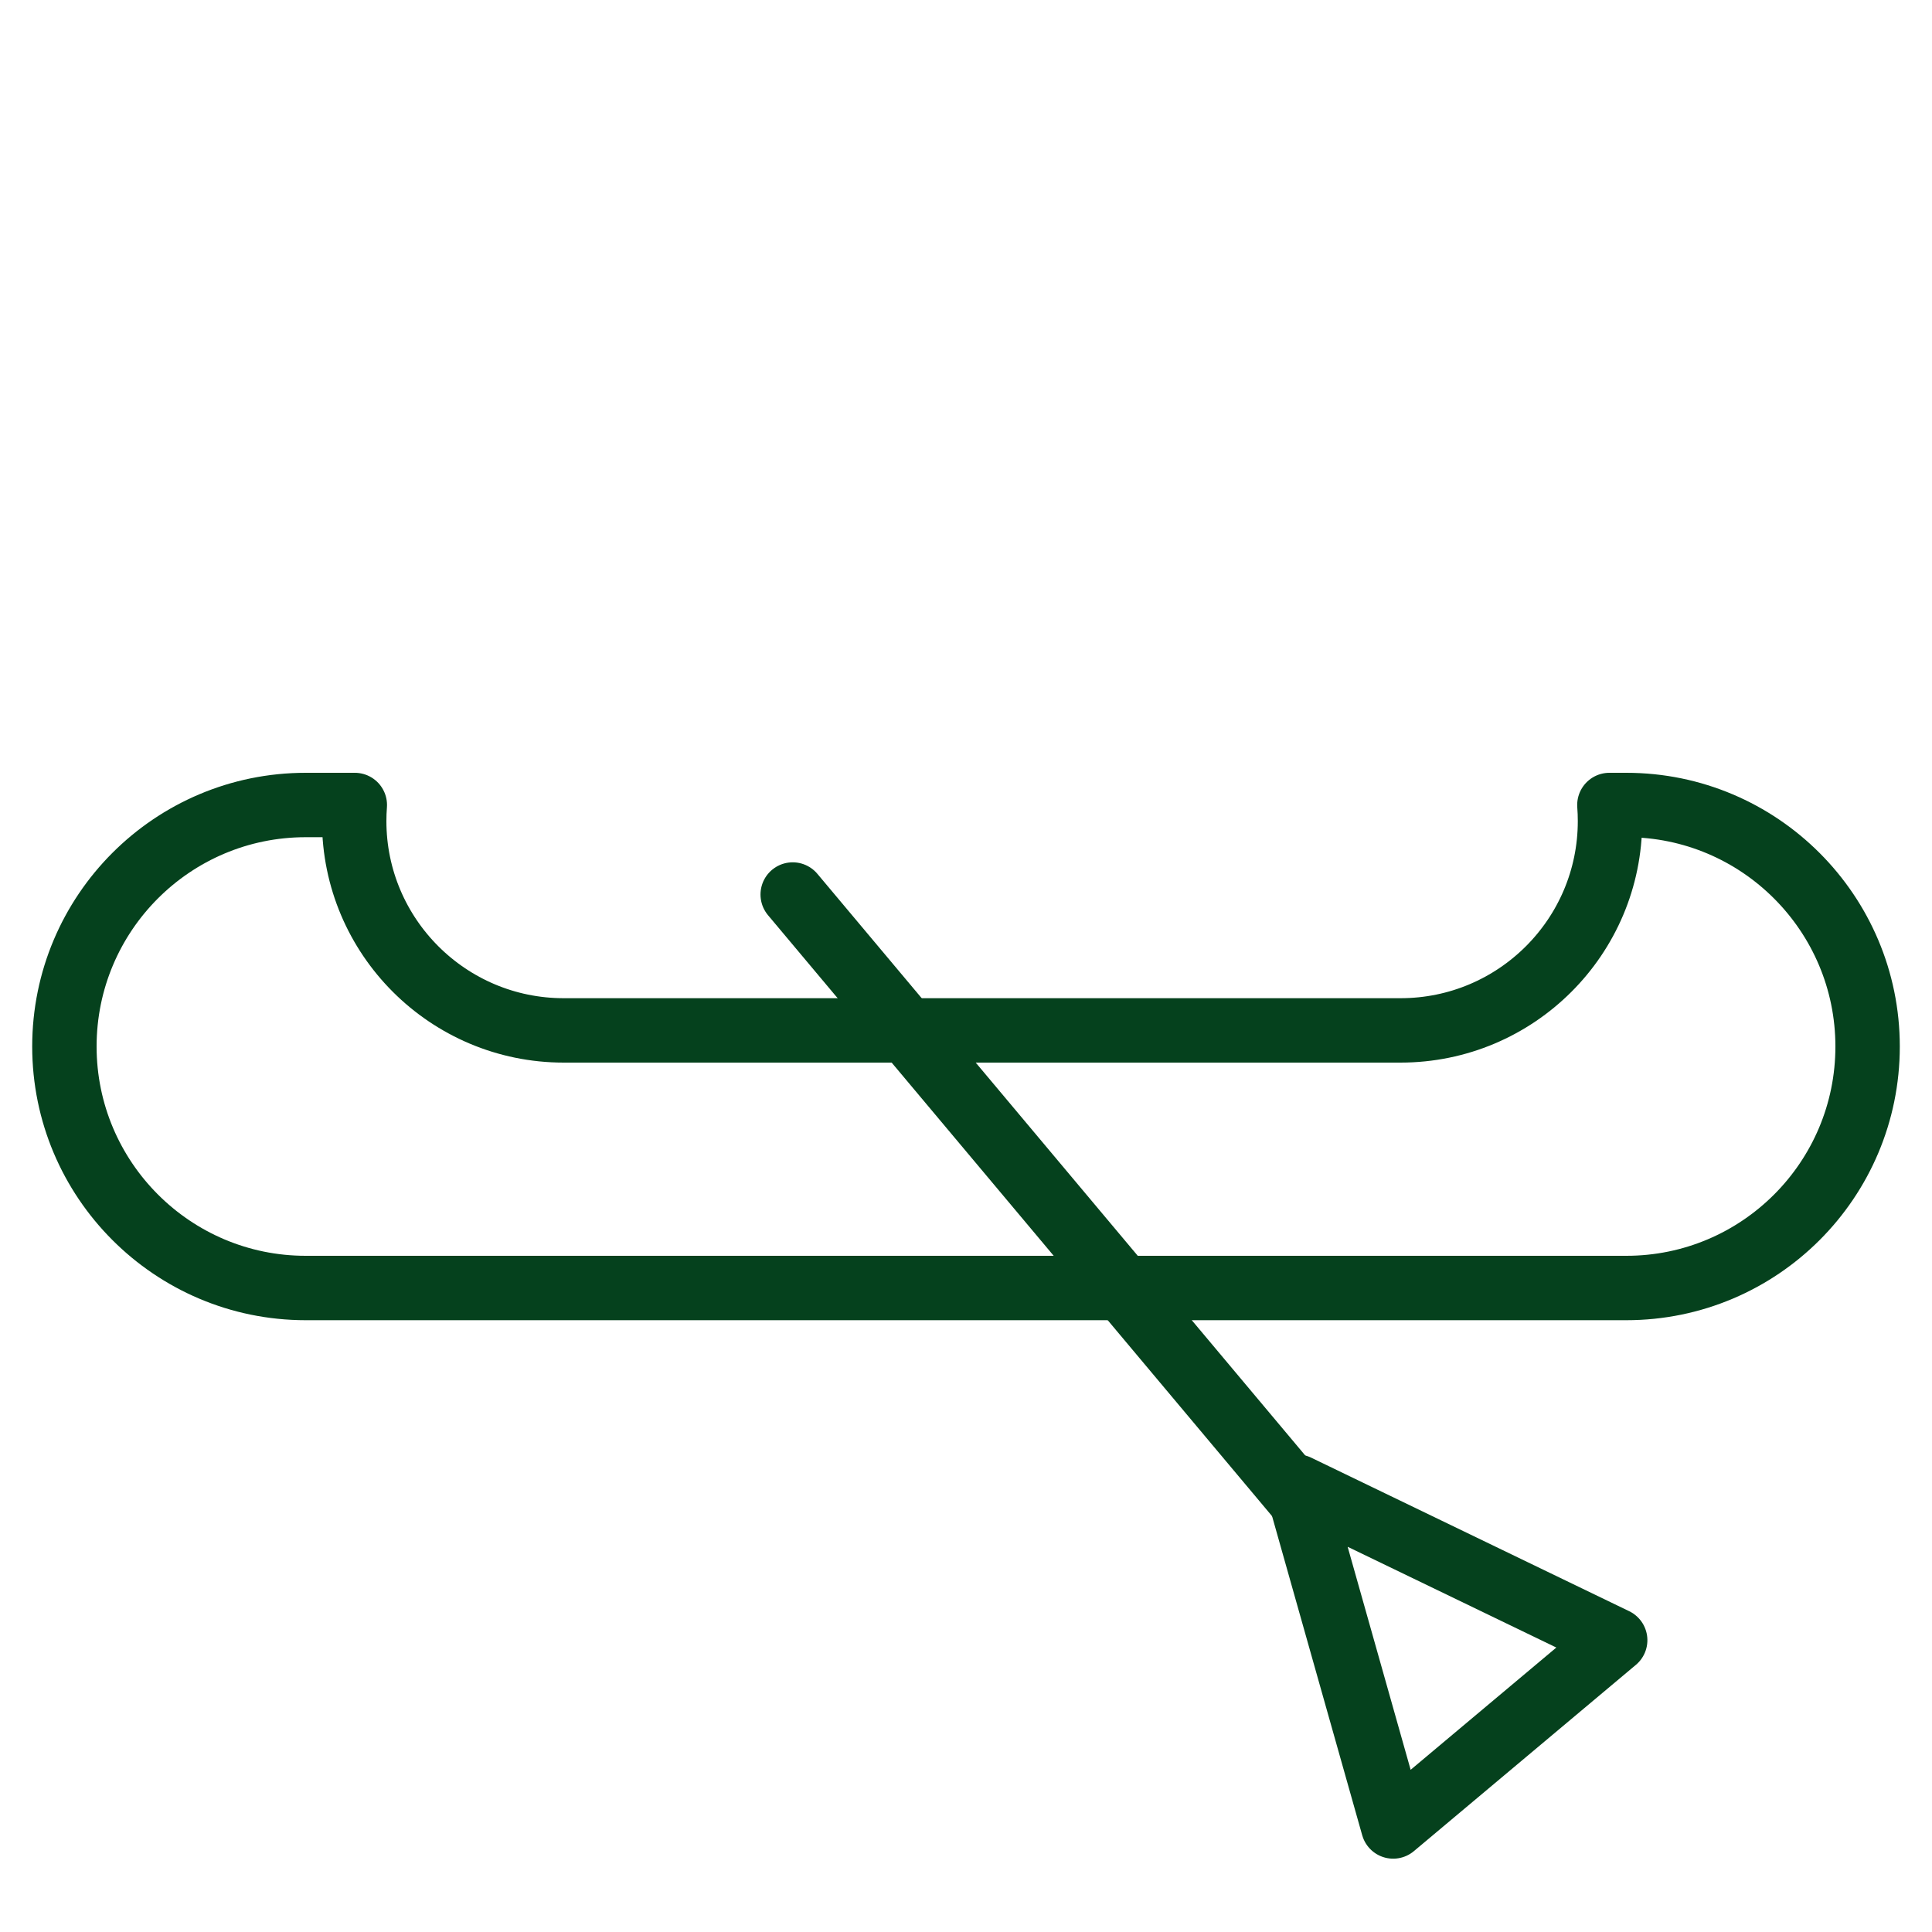 <?xml version="1.0" encoding="UTF-8" standalone="no"?>
<svg width="60px" height="60px" viewBox="0 0 60 60" version="1.1" xmlns="http://www.w3.org/2000/svg" xmlns:xlink="http://www.w3.org/1999/xlink" xmlns:sketch="http://www.bohemiancoding.com/sketch/ns">
    <!-- Generator: Sketch 3.2.2 (9983) - http://www.bohemiancoding.com/sketch -->
    <title>Boat</title>
    <desc>Created with Sketch.</desc>
    <defs></defs>
    <g id="stroked" stroke="none" stroke-width="1" fill="none" fill-rule="evenodd" sketch:type="MSPage">
        <g id="Transport" sketch:type="MSLayerGroup" transform="translate(-359, -838)" stroke="#05411d" stroke-width="2" stroke-linecap="round" stroke-linejoin="round">
            <g id="Boat" transform="translate(361, 863)" sketch:type="MSShapeGroup">
                <path d="M9.019,0 L7.494,0 C3.356,0 0,3.358 0,7.5 C0,11.634 3.355,15 7.494,15 L48.506,15 C52.644,15 56,11.642 56,7.5 C56,3.366 52.645,0 48.506,0 L47.981,0 C47.994,0.165 48,0.332 48,0.5 C48,4.09 45.085,7 41.494,7 L15.506,7 C11.913,7 9,4.083 9,0.5 C9,0.332 9.006,0.165 9.019,-3.0306313e-13 Z" id="Rectangle-1807"></path>
                <path d="M22.618,2.78 L39.073,22.398" id="Path-3945"></path>
                <polygon id="Triangle-59" transform="translate(41.5, 25) rotate(-40) translate(-41.5, -25) " points="41.5 20 46 30 37 30 "></polygon>
            </g>
        </g>
    </g>
</svg>